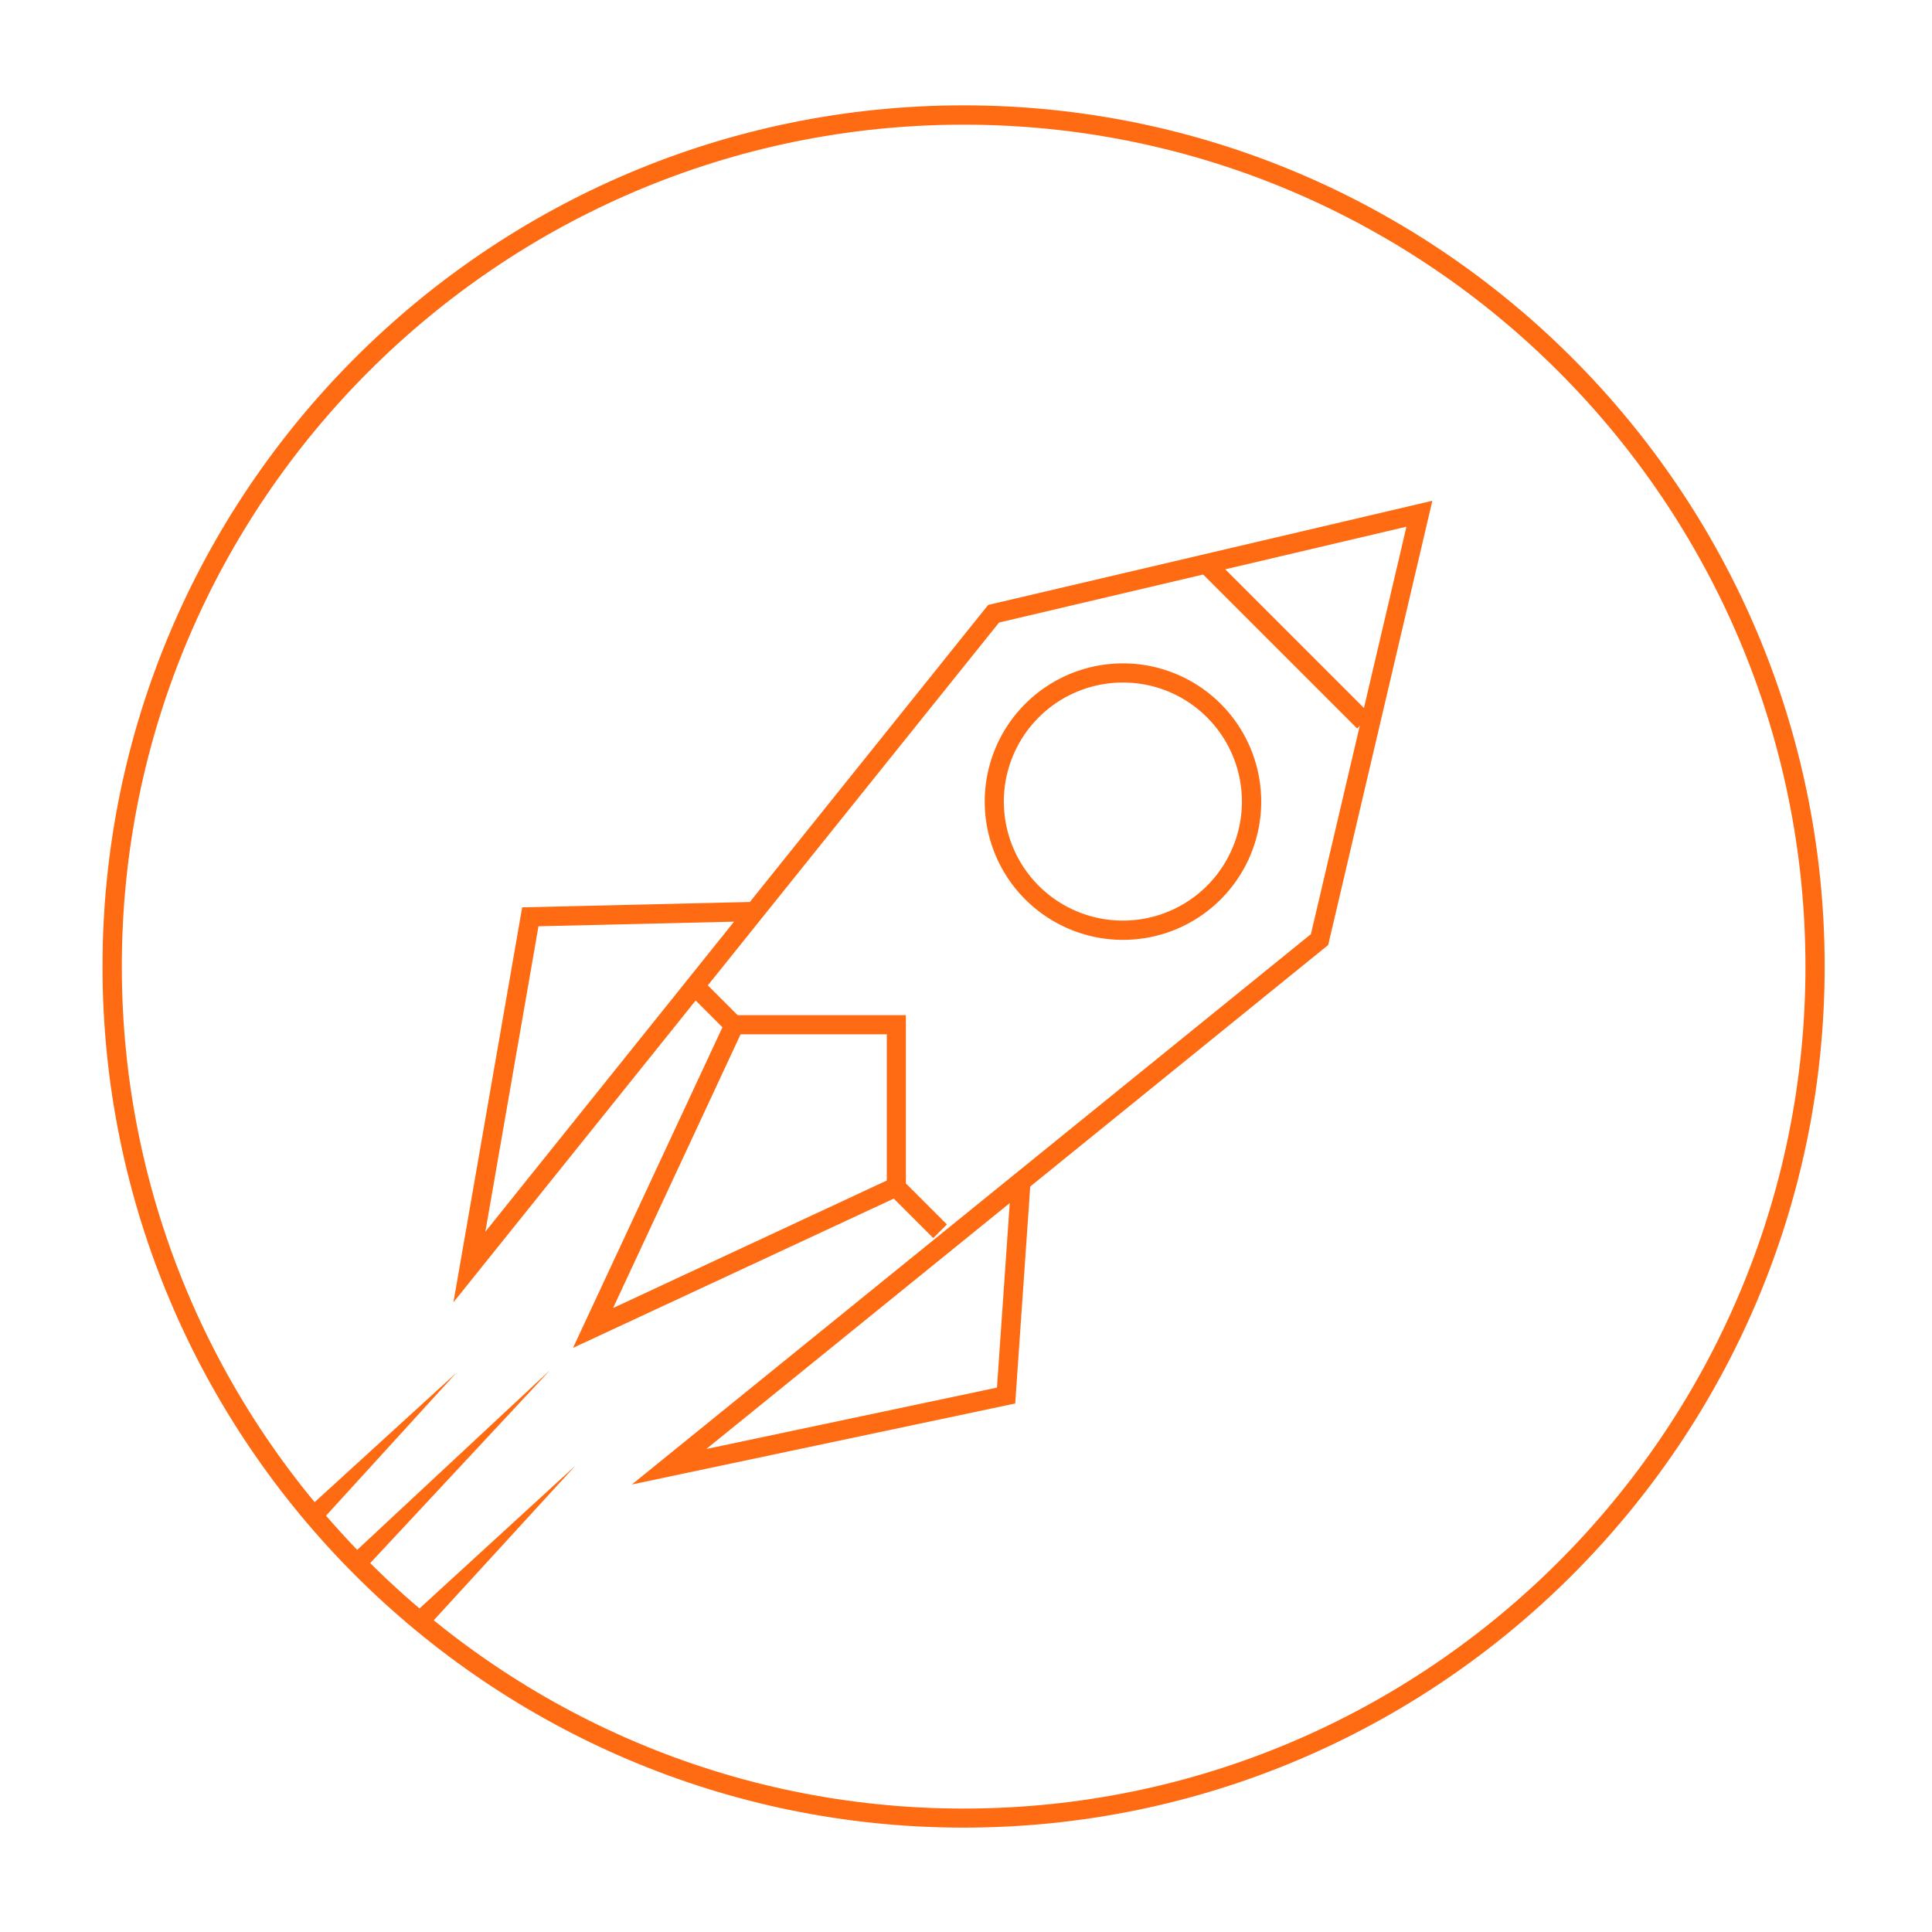 <svg id="Layer_1" data-name="Layer 1" xmlns="http://www.w3.org/2000/svg" viewBox="0 0 360 360"><defs><style>.cls-1{fill:#ff6b12;}</style></defs><title>Action-Icons</title><path class="cls-1" d="M179.56,340.55c-88.48,0-160.46-72-160.46-160.46s72-160.46,160.46-160.46S340,91.61,340,180.09,268,340.55,179.56,340.55Zm0-317.32C93.07,23.23,22.7,93.6,22.7,180.09S93.07,337,179.56,337s156.86-70.37,156.86-156.86S266.05,23.23,179.56,23.23Z"/><path class="cls-1" d="M209.22,175.13a25.76,25.76,0,1,1,18.24-7.54h0A25.72,25.72,0,0,1,209.22,175.13Zm0-47.95a22.18,22.18,0,1,0,15.69,6.49A22.1,22.1,0,0,0,209.22,127.18Z"/><rect class="cls-1" x="237.33" y="98.19" width="3.6" height="42.52" transform="translate(-14.43 204.07) rotate(-45)"/><path class="cls-1" d="M117.74,276.61,244.27,174.06l17.8-75.92L186.16,116,84.49,242.67l12.81-73.6,42.43-1,44.4-55.35L266.9,93.31l-19.41,82.78-55.52,45-2.8,40.43Zm70.41-52.43L131.61,270l54.16-11.44ZM100.34,172.6l-9.9,56.91,46.34-57.77Z"/><path class="cls-1" d="M106.77,251.16l28.9-62H168.8v33.13ZM138,192.73l-23.76,51,51-23.76V192.73Z"/><rect class="cls-1" x="131.15" y="181.84" width="3.6" height="10.74" transform="translate(-93.44 148.84) rotate(-45)"/><rect class="cls-1" x="169.57" y="220.26" width="3.6" height="10.74" transform="translate(-109.35 187.26) rotate(-45)"/><polygon class="cls-1" points="102.5 255.3 67.73 292.61 65.19 290.07 102.5 255.3"/><polygon class="cls-1" points="85.01 255.83 58.54 284.85 55.99 282.31 85.01 255.83"/><polygon class="cls-1" points="107.19 273.13 79.51 303.35 76.97 300.81 107.19 273.13"/></svg>